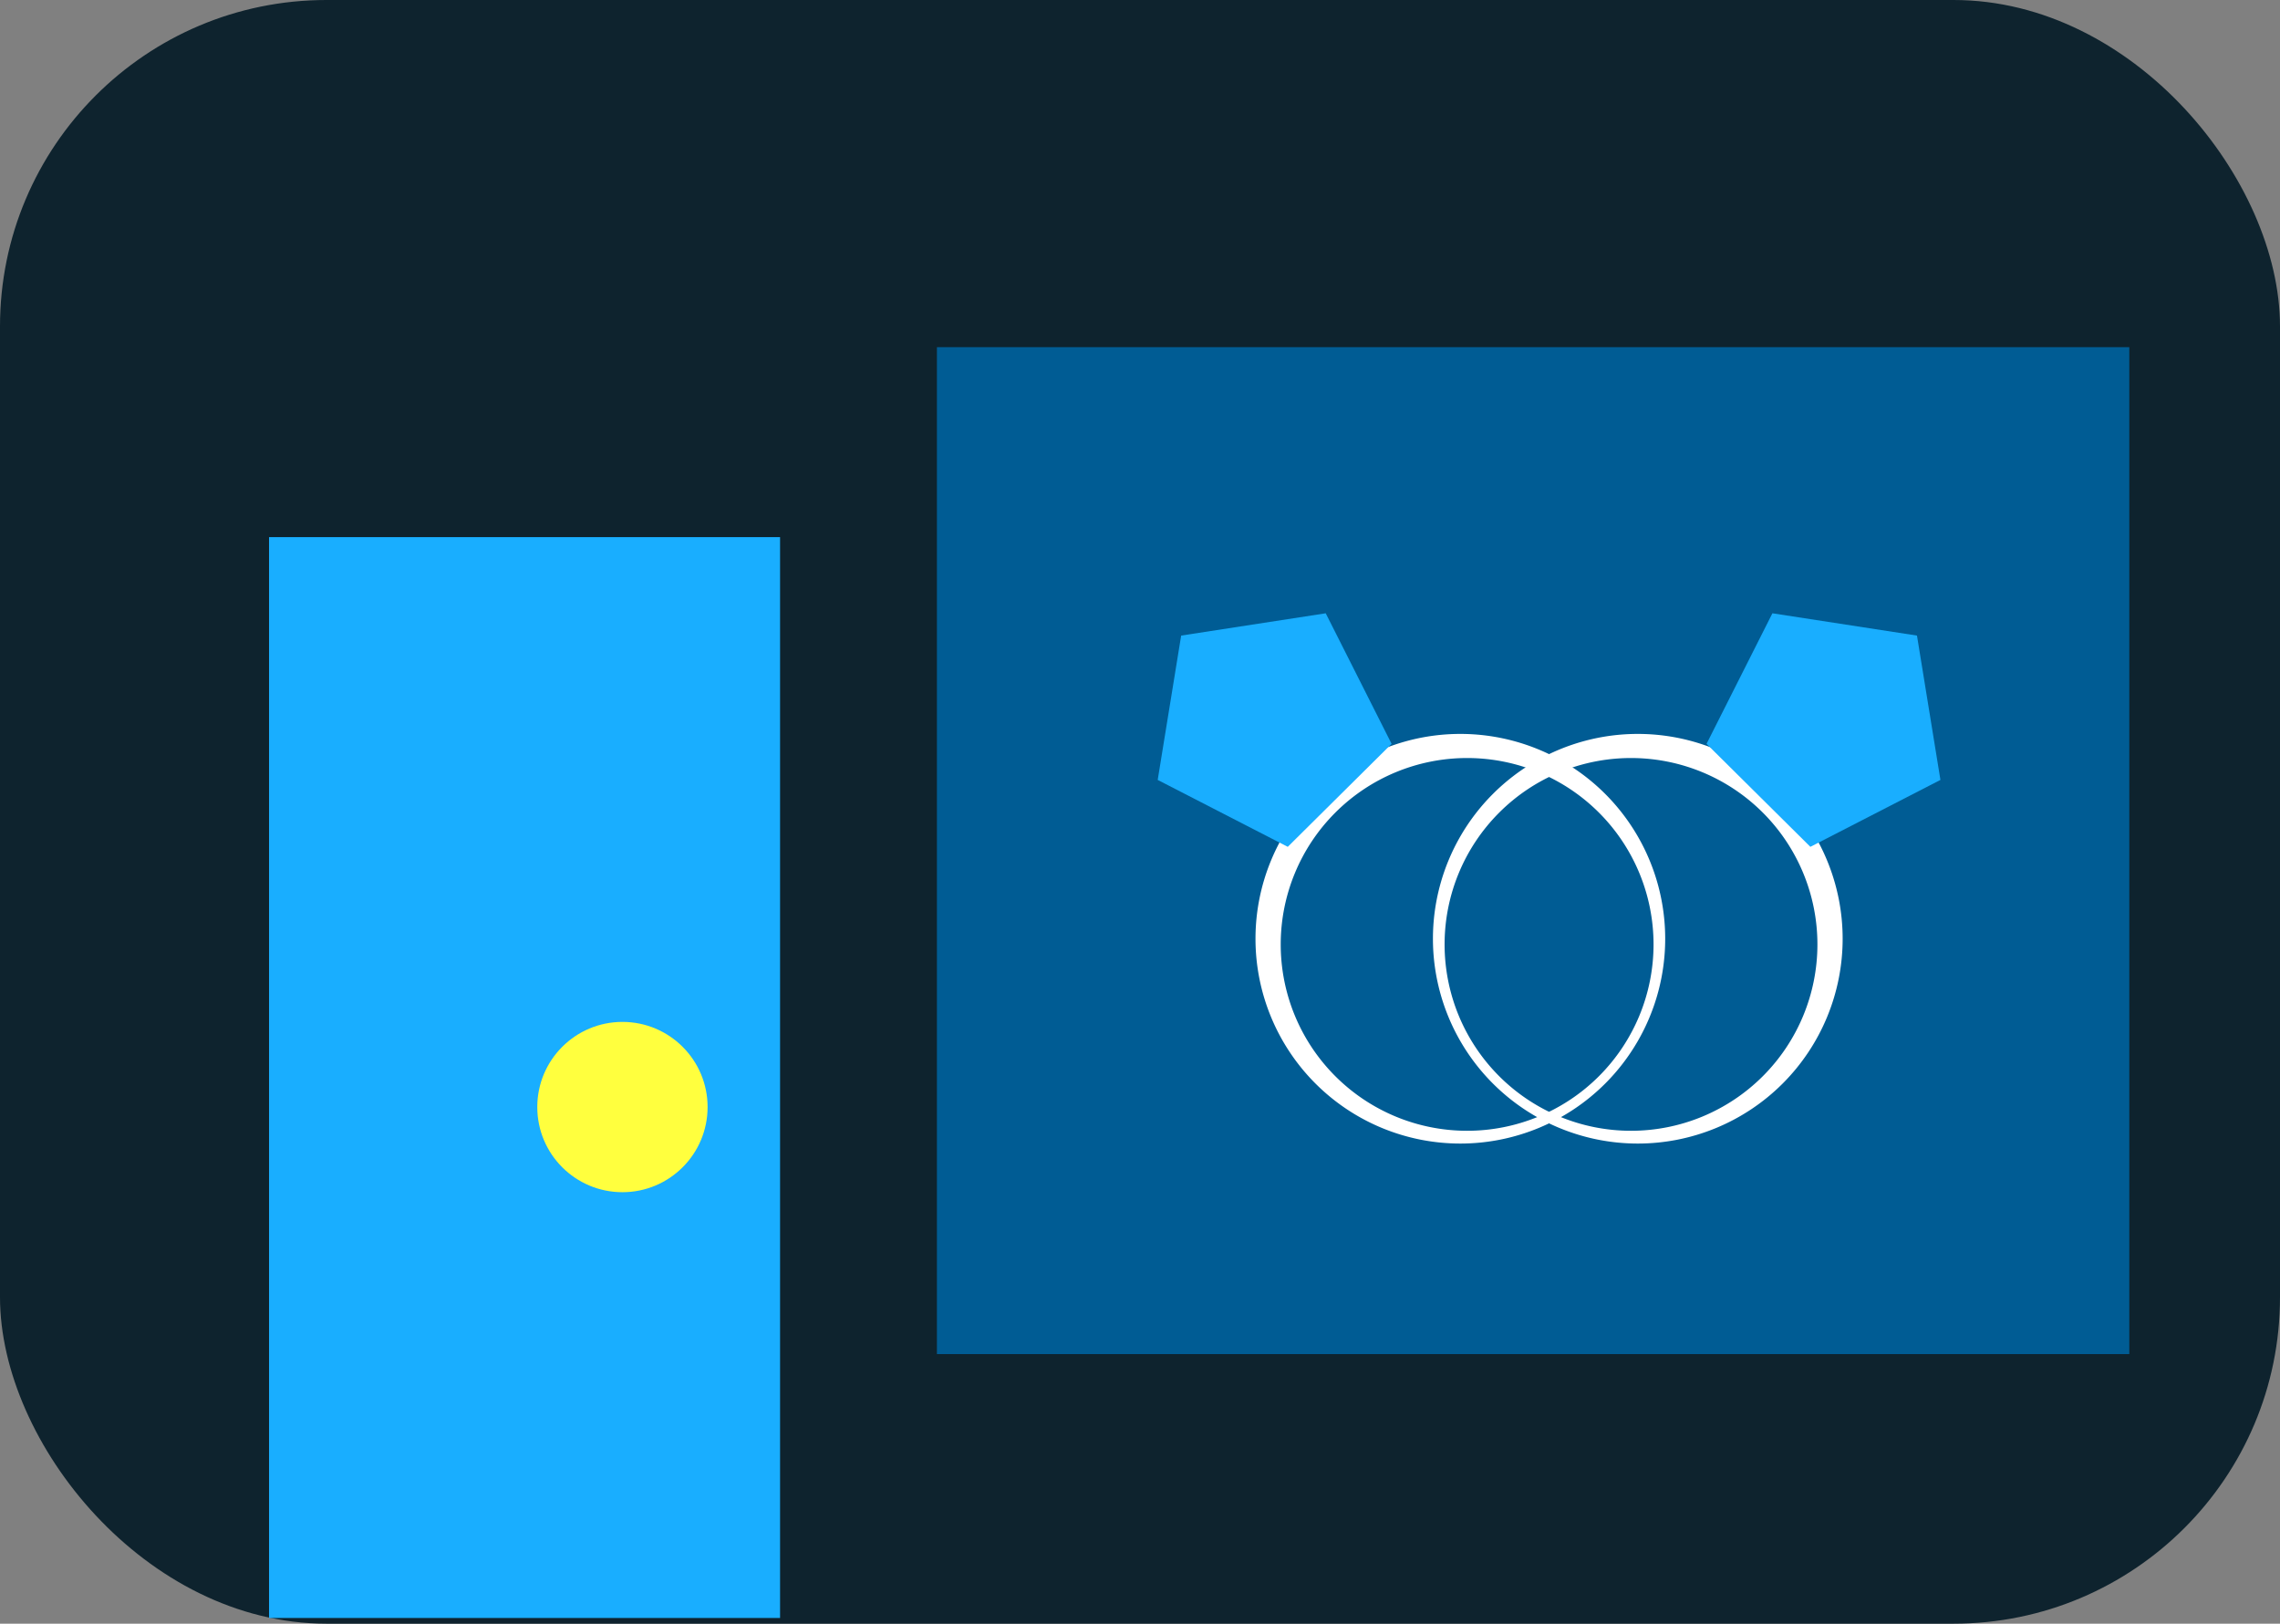 <?xml version="1.0" encoding="UTF-8" standalone="no"?>
<!-- Created with Inkscape (http://www.inkscape.org/) -->

<svg
   width="44.015mm"
   height="31.35mm"
   viewBox="0 0 44.015 31.35"
   version="1.1"
   id="svg1"
   inkscape:version="1.3.2 (091e20e, 2023-11-25, custom)"
   sodipodi:docname="JewelleryShop.svg"
   xmlns:inkscape="http://www.inkscape.org/namespaces/inkscape"
   xmlns:sodipodi="http://sodipodi.sourceforge.net/DTD/sodipodi-0.dtd"
   xmlns="http://www.w3.org/2000/svg"
   xmlns:svg="http://www.w3.org/2000/svg">
  <rect x="0" y="0" width="44.015" height="31.35" fill="#808080" stroke="none"/>
  <sodipodi:namedview
     id="namedview1"
     pagecolor="#ffffff"
     bordercolor="#000000"
     borderopacity="0.25"
     inkscape:showpageshadow="2"
     inkscape:pageopacity="0.0"
     inkscape:pagecheckerboard="0"
     inkscape:deskcolor="#d1d1d1"
     inkscape:document-units="mm"
     inkscape:zoom="0.7349537"
     inkscape:cx="82.998425"
     inkscape:cy="59.187402"
     inkscape:window-width="1920"
     inkscape:window-height="1010"
     inkscape:window-x="1699"
     inkscape:window-y="-6"
     inkscape:window-maximized="1"
     inkscape:current-layer="layer1" />
  <defs
     id="defs1" />
  <g
     inkscape:label="Layer 1"
     inkscape:groupmode="layer"
     id="layer1"
     transform="translate(-83.079,-132.821)">
    <rect
       style="fill:#0e232e;stroke:none;stroke-width:1.24;stroke-linecap:square;stroke-linejoin:round"
       id="rect24-32"
       width="44.015"
       height="31.35"
       x="83.079"
       y="132.821"
       rx="6.302" />
    <rect
       style="fill:#005c94;stroke:none;stroke-width:1.345;stroke-linecap:square;stroke-linejoin:round"
       id="rect31-5"
       width="23.019"
       height="19.442"
       x="101.166"
       y="139.524"
       rx="6.279"
       ry="0" />
    <rect
       style="fill:#19aeff;stroke:none;stroke-width:1.22;stroke-linecap:square;stroke-linejoin:round"
       id="rect47-7"
       width="9.865"
       height="20.869"
       x="88.273"
       y="143.192" />
    <circle
       style="fill:#ffff3e;stroke:none;stroke-width:0.972;stroke-linecap:square;stroke-linejoin:round"
       id="path53-2"
       cx="95.095"
       cy="154.196"
       r="1.644" />
    <g
       id="g159"
       transform="matrix(0.539,-0.539,0.539,0.539,-10.201,-60.034)">
      <path
         id="path147"
         style="fill:#ffffff;stroke:none;stroke-width:0.532;stroke-linecap:square;stroke-linejoin:round;stroke-dasharray:none"
         d="m -83.032,303.209 a 5.188,5.188 0 0 0 -5.188,5.188 5.188,5.188 0 0 0 5.188,5.188 5.188,5.188 0 0 0 5.188,-5.188 5.188,5.188 0 0 0 -5.188,-5.188 z m 0.02,0.69 a 4.721,4.721 0 0 1 4.721,4.721 4.721,4.721 0 0 1 -4.721,4.721 4.721,4.721 0 0 1 -4.721,-4.721 4.721,4.721 0 0 1 4.721,-4.721 z" />
      <path
         sodipodi:type="star"
         style="fill:#19aeff;stroke:none;stroke-width:0.2;stroke-linecap:square;stroke-linejoin:round;stroke-dasharray:none"
         id="path159"
         inkscape:flatsided="true"
         sodipodi:sides="5"
         sodipodi:cx="-82.299728"
         sodipodi:cy="296.73447"
         sodipodi:r1="4.6914768"
         sodipodi:r2="2.3457384"
         sodipodi:arg1="0.33929261"
         sodipodi:arg2="0.96761114"
         inkscape:rounded="0"
         inkscape:randomized="0"
         d="m -77.876,298.296 -4.542,3.129 -4.379,-3.353 1.836,-5.201 5.513,0.139 z"
         inkscape:transform-center-x="-0.6813781"
         inkscape:transform-center-y="0.23426627"
         transform="matrix(-0.194,0.643,-0.643,-0.194,92.22,411.604)" />
    </g>
    <g
       id="g161"
       transform="matrix(-0.539,-0.539,-0.539,0.539,236.168,-60.034)">
      <path
         id="path160"
         style="fill:#ffffff;stroke:none;stroke-width:0.532;stroke-linecap:square;stroke-linejoin:round;stroke-dasharray:none"
         d="m -83.032,303.209 a 5.188,5.188 0 0 0 -5.188,5.188 5.188,5.188 0 0 0 5.188,5.188 5.188,5.188 0 0 0 5.188,-5.188 5.188,5.188 0 0 0 -5.188,-5.188 z m 0.02,0.69 a 4.721,4.721 0 0 1 4.721,4.721 4.721,4.721 0 0 1 -4.721,4.721 4.721,4.721 0 0 1 -4.721,-4.721 4.721,4.721 0 0 1 4.721,-4.721 z" />
      <path
         sodipodi:type="star"
         style="fill:#19aeff;stroke:none;stroke-width:0.2;stroke-linecap:square;stroke-linejoin:round;stroke-dasharray:none"
         id="path161"
         inkscape:flatsided="true"
         sodipodi:sides="5"
         sodipodi:cx="-82.299728"
         sodipodi:cy="296.73447"
         sodipodi:r1="4.6914768"
         sodipodi:r2="2.3457384"
         sodipodi:arg1="0.33929261"
         sodipodi:arg2="0.96761114"
         inkscape:rounded="0"
         inkscape:randomized="0"
         d="m -77.876,298.296 -4.542,3.129 -4.379,-3.353 1.836,-5.201 5.513,0.139 z"
         inkscape:transform-center-x="-0.6813781"
         inkscape:transform-center-y="0.23426627"
         transform="matrix(-0.194,0.643,-0.643,-0.194,92.22,411.604)" />
    </g>
  </g>
</svg>
